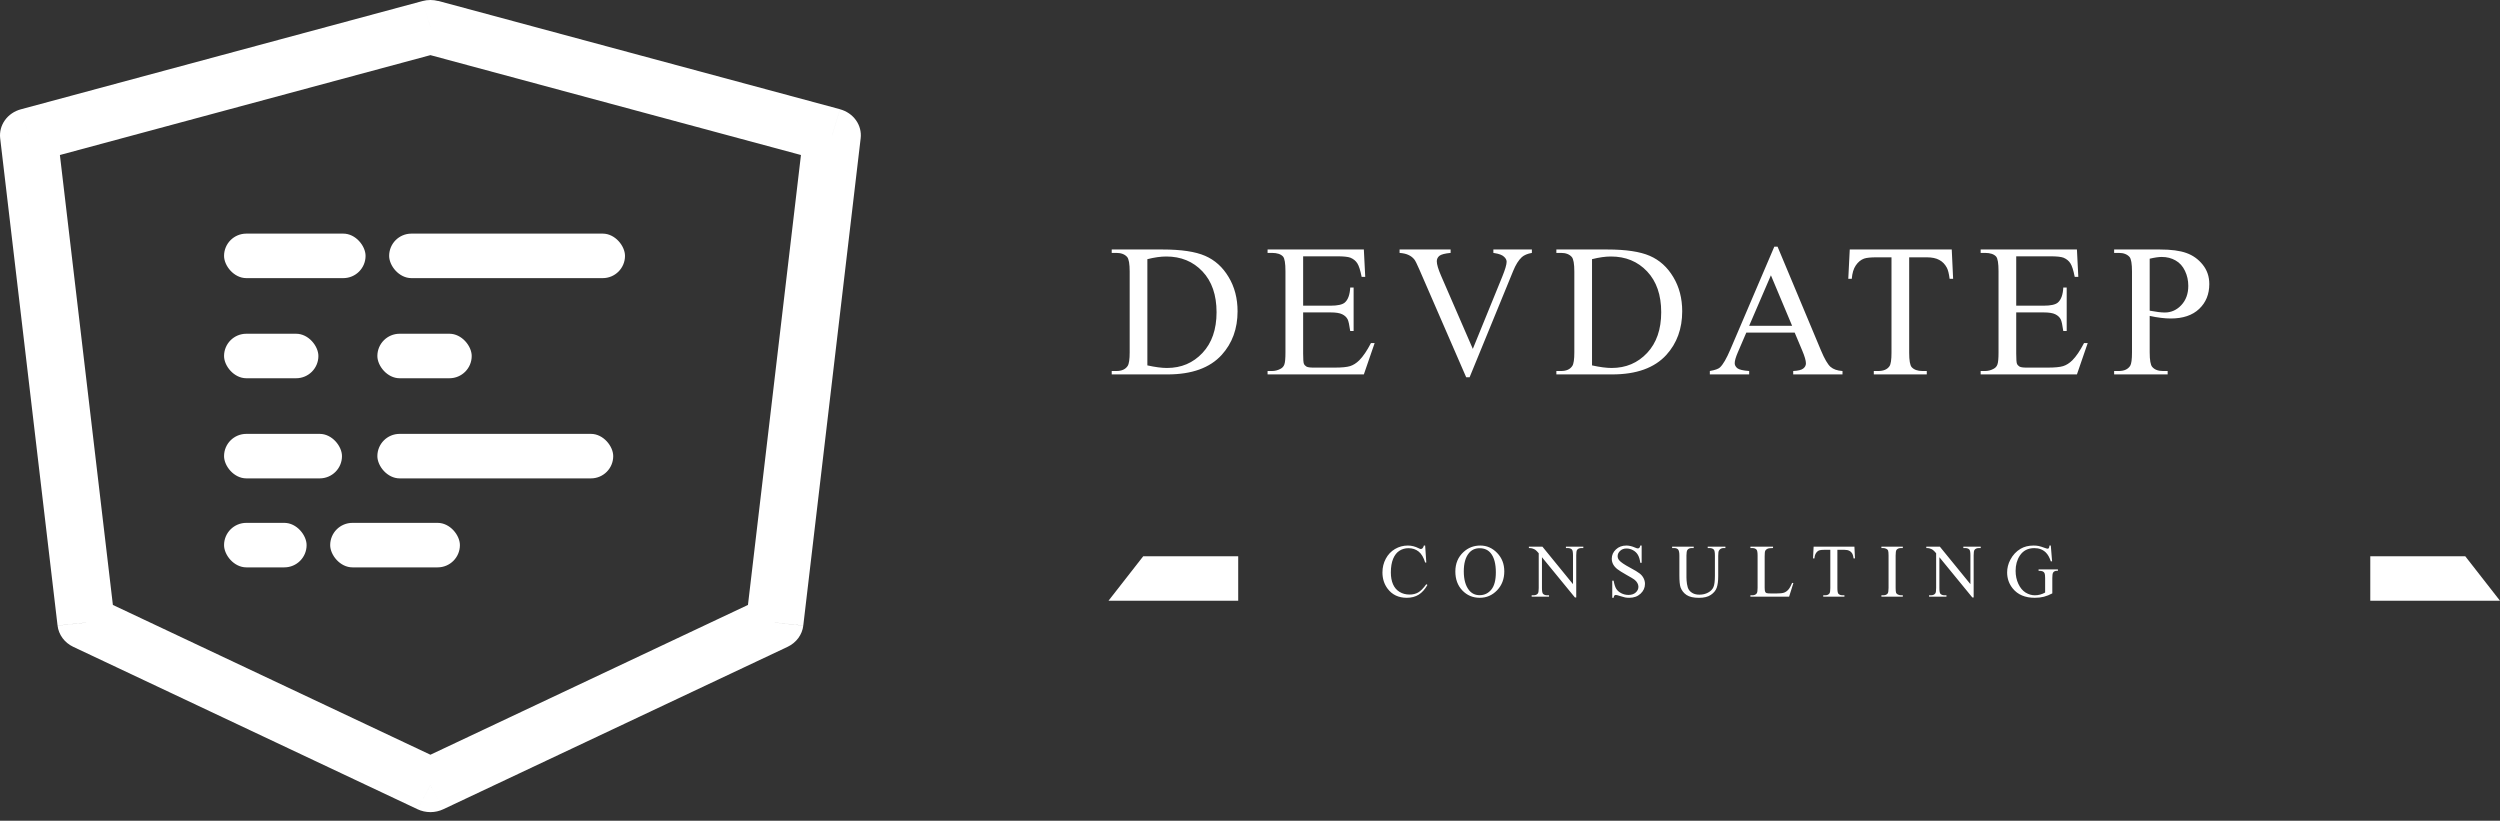 <svg width="265" height="87" viewBox="0 0 265 87" fill="none" xmlns="http://www.w3.org/2000/svg">
<rect x="0" y="0" width="265" height="87" fill="#333333" stroke="none"/>
<path d="M121.183 58.962H131.25V63.679H117.5L121.183 58.962Z" fill="white"/>
<path d="M261.317 58.962H251.25V63.679H265L261.317 58.962Z" fill="white"/>
<path d="M117.842 39.688V39.327H118.34C118.9 39.327 119.297 39.148 119.531 38.79C119.674 38.575 119.746 38.093 119.746 37.345V28.79C119.746 27.963 119.655 27.446 119.473 27.237C119.219 26.951 118.841 26.808 118.34 26.808H117.842V26.446H123.232C125.212 26.446 126.715 26.671 127.744 27.12C128.779 27.569 129.609 28.318 130.234 29.366C130.866 30.414 131.182 31.625 131.182 32.999C131.182 34.842 130.622 36.381 129.502 37.618C128.245 38.998 126.331 39.688 123.76 39.688H117.842ZM121.621 38.731C122.448 38.914 123.141 39.005 123.701 39.005C125.212 39.005 126.465 38.474 127.461 37.413C128.457 36.352 128.955 34.913 128.955 33.097C128.955 31.267 128.457 29.825 127.461 28.77C126.465 27.716 125.186 27.189 123.623 27.189C123.037 27.189 122.37 27.283 121.621 27.472V38.731ZM138.133 27.169V32.403H141.043C141.798 32.403 142.303 32.289 142.557 32.062C142.895 31.762 143.084 31.235 143.123 30.48H143.484V35.089H143.123C143.032 34.444 142.941 34.031 142.85 33.849C142.732 33.621 142.54 33.442 142.273 33.312C142.007 33.181 141.596 33.116 141.043 33.116H138.133V37.481C138.133 38.067 138.159 38.425 138.211 38.556C138.263 38.679 138.354 38.78 138.484 38.858C138.615 38.93 138.862 38.966 139.227 38.966H141.473C142.221 38.966 142.765 38.914 143.104 38.81C143.442 38.705 143.768 38.5 144.08 38.194C144.484 37.791 144.897 37.182 145.32 36.368H145.711L144.568 39.688H134.363V39.327H134.832C135.145 39.327 135.441 39.252 135.721 39.102C135.929 38.998 136.069 38.842 136.141 38.634C136.219 38.425 136.258 37.999 136.258 37.355V28.751C136.258 27.911 136.173 27.394 136.004 27.198C135.77 26.938 135.379 26.808 134.832 26.808H134.363V26.446H144.568L144.715 29.347H144.334C144.197 28.65 144.044 28.172 143.875 27.911C143.712 27.651 143.468 27.452 143.143 27.315C142.882 27.218 142.423 27.169 141.766 27.169H138.133ZM162.379 26.446V26.808C161.91 26.892 161.555 27.042 161.314 27.257C160.969 27.576 160.663 28.064 160.396 28.722L155.777 39.991H155.416L150.455 28.575C150.201 27.989 150.022 27.631 149.918 27.501C149.755 27.299 149.553 27.143 149.312 27.032C149.078 26.915 148.759 26.84 148.355 26.808V26.446H153.766V26.808C153.154 26.866 152.757 26.97 152.574 27.12C152.392 27.27 152.301 27.462 152.301 27.696C152.301 28.022 152.451 28.53 152.75 29.22L156.119 36.983L159.244 29.317C159.55 28.562 159.703 28.038 159.703 27.745C159.703 27.556 159.609 27.377 159.42 27.208C159.231 27.032 158.912 26.909 158.463 26.837C158.43 26.83 158.375 26.821 158.297 26.808V26.446H162.379ZM164.975 39.688V39.327H165.473C166.033 39.327 166.43 39.148 166.664 38.79C166.807 38.575 166.879 38.093 166.879 37.345V28.79C166.879 27.963 166.788 27.446 166.605 27.237C166.352 26.951 165.974 26.808 165.473 26.808H164.975V26.446H170.365C172.344 26.446 173.848 26.671 174.877 27.12C175.912 27.569 176.742 28.318 177.367 29.366C177.999 30.414 178.314 31.625 178.314 32.999C178.314 34.842 177.755 36.381 176.635 37.618C175.378 38.998 173.464 39.688 170.893 39.688H164.975ZM168.754 38.731C169.581 38.914 170.274 39.005 170.834 39.005C172.344 39.005 173.598 38.474 174.594 37.413C175.59 36.352 176.088 34.913 176.088 33.097C176.088 31.267 175.59 29.825 174.594 28.77C173.598 27.716 172.318 27.189 170.756 27.189C170.17 27.189 169.503 27.283 168.754 27.472V38.731ZM190.236 35.255H185.109L184.211 37.345C183.99 37.859 183.879 38.243 183.879 38.497C183.879 38.699 183.973 38.878 184.162 39.034C184.357 39.184 184.774 39.282 185.412 39.327V39.688H181.242V39.327C181.796 39.23 182.154 39.102 182.316 38.946C182.648 38.634 183.016 37.999 183.42 37.042L188.078 26.144H188.42L193.029 37.159C193.4 38.045 193.736 38.621 194.035 38.888C194.341 39.148 194.764 39.295 195.305 39.327V39.688H190.08V39.327C190.607 39.301 190.962 39.213 191.145 39.063C191.333 38.914 191.428 38.731 191.428 38.517C191.428 38.23 191.298 37.778 191.037 37.159L190.236 35.255ZM189.963 34.532L187.717 29.181L185.412 34.532H189.963ZM206.885 26.446L207.031 29.552H206.66C206.589 29.005 206.491 28.614 206.367 28.38C206.165 28.002 205.895 27.726 205.557 27.55C205.225 27.367 204.785 27.276 204.238 27.276H202.373V37.394C202.373 38.207 202.461 38.715 202.637 38.917C202.884 39.19 203.265 39.327 203.779 39.327H204.238V39.688H198.623V39.327H199.092C199.652 39.327 200.049 39.158 200.283 38.819C200.426 38.611 200.498 38.136 200.498 37.394V27.276H198.906C198.288 27.276 197.848 27.322 197.588 27.413C197.249 27.537 196.96 27.774 196.719 28.126C196.478 28.477 196.335 28.953 196.289 29.552H195.918L196.074 26.446H206.885ZM213.719 27.169V32.403H216.629C217.384 32.403 217.889 32.289 218.143 32.062C218.481 31.762 218.67 31.235 218.709 30.48H219.07V35.089H218.709C218.618 34.444 218.527 34.031 218.436 33.849C218.318 33.621 218.126 33.442 217.859 33.312C217.592 33.181 217.182 33.116 216.629 33.116H213.719V37.481C213.719 38.067 213.745 38.425 213.797 38.556C213.849 38.679 213.94 38.78 214.07 38.858C214.201 38.93 214.448 38.966 214.812 38.966H217.059C217.807 38.966 218.351 38.914 218.689 38.81C219.028 38.705 219.354 38.5 219.666 38.194C220.07 37.791 220.483 37.182 220.906 36.368H221.297L220.154 39.688H209.949V39.327H210.418C210.73 39.327 211.027 39.252 211.307 39.102C211.515 38.998 211.655 38.842 211.727 38.634C211.805 38.425 211.844 37.999 211.844 37.355V28.751C211.844 27.911 211.759 27.394 211.59 27.198C211.355 26.938 210.965 26.808 210.418 26.808H209.949V26.446H220.154L220.301 29.347H219.92C219.783 28.65 219.63 28.172 219.461 27.911C219.298 27.651 219.054 27.452 218.729 27.315C218.468 27.218 218.009 27.169 217.352 27.169H213.719ZM227.867 33.487V37.345C227.867 38.178 227.958 38.696 228.141 38.898C228.388 39.184 228.762 39.327 229.264 39.327H229.771V39.688H224.098V39.327H224.596C225.156 39.327 225.556 39.145 225.797 38.78C225.927 38.578 225.992 38.1 225.992 37.345V28.79C225.992 27.957 225.904 27.439 225.729 27.237C225.475 26.951 225.097 26.808 224.596 26.808H224.098V26.446H228.951C230.136 26.446 231.07 26.57 231.754 26.817C232.438 27.058 233.014 27.468 233.482 28.048C233.951 28.627 234.186 29.314 234.186 30.108C234.186 31.189 233.827 32.068 233.111 32.745C232.402 33.422 231.396 33.761 230.094 33.761C229.775 33.761 229.43 33.738 229.059 33.692C228.688 33.647 228.29 33.578 227.867 33.487ZM227.867 32.931C228.212 32.996 228.518 33.045 228.785 33.077C229.052 33.11 229.28 33.126 229.469 33.126C230.146 33.126 230.729 32.866 231.217 32.345C231.712 31.817 231.959 31.137 231.959 30.304C231.959 29.731 231.842 29.2 231.607 28.712C231.373 28.217 231.041 27.849 230.611 27.608C230.182 27.361 229.693 27.237 229.146 27.237C228.814 27.237 228.388 27.299 227.867 27.423V32.931Z" fill="white"/>
<path d="M151.066 57.827L151.188 59.628H151.066C150.905 59.089 150.674 58.701 150.375 58.464C150.076 58.227 149.716 58.108 149.297 58.108C148.945 58.108 148.628 58.198 148.344 58.378C148.06 58.555 147.836 58.839 147.672 59.23C147.51 59.62 147.43 60.106 147.43 60.687C147.43 61.166 147.507 61.581 147.66 61.933C147.814 62.284 148.044 62.554 148.352 62.741C148.661 62.929 149.014 63.023 149.41 63.023C149.754 63.023 150.057 62.95 150.32 62.804C150.583 62.655 150.872 62.362 151.188 61.925L151.309 62.003C151.043 62.474 150.733 62.819 150.379 63.038C150.025 63.257 149.604 63.366 149.117 63.366C148.24 63.366 147.56 63.041 147.078 62.39C146.719 61.905 146.539 61.335 146.539 60.679C146.539 60.15 146.658 59.664 146.895 59.222C147.132 58.779 147.457 58.437 147.871 58.194C148.288 57.95 148.742 57.827 149.234 57.827C149.617 57.827 149.995 57.921 150.367 58.108C150.477 58.166 150.555 58.194 150.602 58.194C150.672 58.194 150.733 58.17 150.785 58.12C150.853 58.05 150.901 57.952 150.93 57.827H151.066ZM156.912 57.827C157.599 57.827 158.194 58.089 158.697 58.612C159.202 59.133 159.455 59.784 159.455 60.565C159.455 61.37 159.201 62.038 158.693 62.569C158.185 63.101 157.571 63.366 156.849 63.366C156.12 63.366 155.507 63.107 155.009 62.589C154.515 62.071 154.267 61.4 154.267 60.577C154.267 59.736 154.554 59.05 155.127 58.519C155.624 58.058 156.219 57.827 156.912 57.827ZM156.838 58.112C156.364 58.112 155.983 58.288 155.697 58.64C155.34 59.077 155.162 59.718 155.162 60.562C155.162 61.426 155.347 62.092 155.716 62.558C156 62.912 156.375 63.089 156.841 63.089C157.339 63.089 157.749 62.895 158.072 62.507C158.397 62.119 158.56 61.507 158.56 60.671C158.56 59.765 158.382 59.089 158.025 58.644C157.739 58.289 157.343 58.112 156.838 58.112ZM162.062 57.948H163.499L166.738 61.921V58.866C166.738 58.541 166.701 58.338 166.628 58.257C166.532 58.148 166.379 58.093 166.171 58.093H165.988V57.948H167.831V58.093H167.644C167.42 58.093 167.261 58.16 167.167 58.296C167.11 58.379 167.081 58.569 167.081 58.866V63.331H166.941L163.448 59.065V62.327C163.448 62.653 163.484 62.856 163.554 62.937C163.653 63.046 163.805 63.101 164.011 63.101H164.198V63.245H162.355V63.101H162.538C162.765 63.101 162.925 63.033 163.019 62.898C163.076 62.814 163.105 62.624 163.105 62.327V58.644C162.951 58.464 162.834 58.345 162.753 58.288C162.675 58.231 162.559 58.177 162.405 58.128C162.33 58.105 162.215 58.093 162.062 58.093V57.948ZM174.016 57.827V59.659H173.872C173.825 59.308 173.74 59.028 173.618 58.819C173.498 58.611 173.326 58.446 173.102 58.323C172.878 58.201 172.647 58.14 172.407 58.14C172.136 58.14 171.912 58.223 171.735 58.39C171.558 58.554 171.47 58.741 171.47 58.952C171.47 59.114 171.526 59.261 171.638 59.394C171.799 59.589 172.183 59.849 172.79 60.175C173.285 60.44 173.622 60.645 173.802 60.788C173.984 60.929 174.123 61.095 174.22 61.288C174.318 61.481 174.368 61.683 174.368 61.894C174.368 62.295 174.212 62.641 173.899 62.933C173.589 63.222 173.19 63.366 172.7 63.366C172.546 63.366 172.402 63.355 172.266 63.331C172.186 63.318 172.018 63.271 171.763 63.19C171.51 63.107 171.35 63.065 171.282 63.065C171.217 63.065 171.165 63.085 171.126 63.124C171.089 63.163 171.062 63.244 171.044 63.366H170.899V61.55H171.044C171.111 61.93 171.203 62.215 171.317 62.405C171.432 62.593 171.606 62.749 171.841 62.874C172.078 62.999 172.337 63.062 172.618 63.062C172.943 63.062 173.2 62.976 173.388 62.804C173.578 62.632 173.673 62.429 173.673 62.194C173.673 62.064 173.636 61.933 173.563 61.8C173.493 61.667 173.382 61.543 173.231 61.429C173.13 61.351 172.852 61.185 172.399 60.933C171.946 60.677 171.623 60.474 171.43 60.323C171.24 60.172 171.096 60.005 170.997 59.823C170.898 59.641 170.848 59.44 170.848 59.222C170.848 58.842 170.994 58.515 171.286 58.241C171.578 57.965 171.949 57.827 172.399 57.827C172.68 57.827 172.979 57.896 173.294 58.034C173.44 58.099 173.542 58.132 173.602 58.132C173.67 58.132 173.725 58.112 173.766 58.073C173.811 58.032 173.846 57.95 173.872 57.827H174.016ZM181.018 58.093V57.948H182.893V58.093H182.694C182.485 58.093 182.325 58.18 182.213 58.355C182.159 58.435 182.131 58.623 182.131 58.917V61.065C182.131 61.597 182.078 62.009 181.971 62.304C181.867 62.595 181.66 62.847 181.35 63.058C181.043 63.266 180.623 63.37 180.092 63.37C179.514 63.37 179.075 63.27 178.776 63.069C178.476 62.869 178.264 62.599 178.139 62.261C178.056 62.029 178.014 61.594 178.014 60.956V58.886C178.014 58.56 177.968 58.347 177.877 58.245C177.789 58.144 177.644 58.093 177.444 58.093H177.245V57.948H179.534V58.093H179.33C179.112 58.093 178.955 58.162 178.862 58.3C178.797 58.394 178.764 58.589 178.764 58.886V61.194C178.764 61.4 178.782 61.636 178.819 61.901C178.858 62.167 178.927 62.374 179.026 62.523C179.125 62.671 179.267 62.793 179.452 62.89C179.639 62.986 179.868 63.034 180.139 63.034C180.485 63.034 180.795 62.959 181.069 62.808C181.342 62.657 181.528 62.464 181.627 62.23C181.729 61.992 181.78 61.593 181.78 61.03V58.886C181.78 58.555 181.743 58.348 181.67 58.265C181.569 58.15 181.418 58.093 181.217 58.093H181.018ZM189.969 61.78L190.098 61.808L189.645 63.245H185.543V63.101H185.742C185.966 63.101 186.126 63.028 186.223 62.882C186.277 62.798 186.305 62.606 186.305 62.304V58.886C186.305 58.555 186.268 58.348 186.195 58.265C186.094 58.15 185.943 58.093 185.742 58.093H185.543V57.948H187.941V58.093C187.66 58.09 187.462 58.116 187.348 58.171C187.236 58.226 187.159 58.295 187.117 58.378C187.076 58.461 187.055 58.66 187.055 58.976V62.304C187.055 62.52 187.076 62.668 187.117 62.749C187.148 62.804 187.197 62.844 187.262 62.87C187.327 62.896 187.53 62.909 187.871 62.909H188.258C188.664 62.909 188.949 62.879 189.113 62.819C189.277 62.759 189.427 62.654 189.562 62.503C189.698 62.349 189.833 62.108 189.969 61.78ZM196.568 57.948L196.627 59.19H196.478C196.449 58.972 196.41 58.815 196.361 58.722C196.28 58.571 196.172 58.46 196.037 58.39C195.904 58.317 195.728 58.28 195.509 58.28H194.763V62.327C194.763 62.653 194.798 62.856 194.869 62.937C194.968 63.046 195.12 63.101 195.326 63.101H195.509V63.245H193.263V63.101H193.451C193.675 63.101 193.834 63.033 193.927 62.898C193.985 62.814 194.013 62.624 194.013 62.327V58.28H193.377C193.129 58.28 192.953 58.298 192.849 58.335C192.714 58.384 192.598 58.48 192.502 58.62C192.405 58.761 192.348 58.951 192.33 59.19H192.181L192.244 57.948H196.568ZM201.698 63.101V63.245H199.429V63.101H199.616C199.835 63.101 199.994 63.037 200.093 62.909C200.155 62.826 200.187 62.625 200.187 62.308V58.886C200.187 58.617 200.17 58.44 200.136 58.355C200.11 58.289 200.057 58.233 199.976 58.187C199.861 58.124 199.741 58.093 199.616 58.093H199.429V57.948H201.698V58.093H201.507C201.291 58.093 201.133 58.157 201.034 58.284C200.969 58.367 200.937 58.568 200.937 58.886V62.308C200.937 62.576 200.954 62.753 200.987 62.839C201.014 62.904 201.068 62.96 201.152 63.007C201.264 63.069 201.382 63.101 201.507 63.101H201.698ZM204.188 57.948H205.626L208.864 61.921V58.866C208.864 58.541 208.828 58.338 208.755 58.257C208.658 58.148 208.506 58.093 208.298 58.093H208.114V57.948H209.958V58.093H209.77C209.546 58.093 209.388 58.16 209.294 58.296C209.236 58.379 209.208 58.569 209.208 58.866V63.331H209.067L205.575 59.065V62.327C205.575 62.653 205.61 62.856 205.68 62.937C205.779 63.046 205.932 63.101 206.138 63.101H206.325V63.245H204.481V63.101H204.665C204.891 63.101 205.052 63.033 205.145 62.898C205.203 62.814 205.231 62.624 205.231 62.327V58.644C205.078 58.464 204.96 58.345 204.88 58.288C204.802 58.231 204.686 58.177 204.532 58.128C204.457 58.105 204.342 58.093 204.188 58.093V57.948ZM217.385 57.827L217.522 59.499H217.385C217.247 59.082 217.069 58.769 216.85 58.558C216.535 58.253 216.13 58.101 215.635 58.101C214.961 58.101 214.448 58.367 214.096 58.901C213.802 59.352 213.655 59.888 213.655 60.511C213.655 61.016 213.752 61.477 213.948 61.894C214.143 62.31 214.398 62.616 214.713 62.812C215.031 63.004 215.357 63.101 215.69 63.101C215.885 63.101 216.074 63.076 216.256 63.026C216.439 62.977 216.614 62.904 216.784 62.808V61.276C216.784 61.011 216.763 60.838 216.721 60.757C216.682 60.673 216.62 60.611 216.534 60.569C216.45 60.525 216.302 60.503 216.088 60.503V60.355H218.139V60.503H218.041C217.838 60.503 217.699 60.571 217.623 60.706C217.571 60.802 217.545 60.992 217.545 61.276V62.898C217.246 63.059 216.95 63.177 216.659 63.253C216.367 63.328 216.043 63.366 215.686 63.366C214.662 63.366 213.885 63.038 213.354 62.382C212.955 61.89 212.756 61.322 212.756 60.679C212.756 60.213 212.868 59.766 213.092 59.339C213.358 58.831 213.722 58.44 214.186 58.167C214.574 57.94 215.032 57.827 215.561 57.827C215.754 57.827 215.928 57.843 216.084 57.874C216.243 57.905 216.467 57.974 216.756 58.081C216.902 58.136 217 58.163 217.049 58.163C217.099 58.163 217.14 58.141 217.174 58.097C217.211 58.05 217.233 57.96 217.241 57.827H217.385Z" fill="white"/>
<path d="M45.625 2.865L46.458 0.11C45.913 -0.037 45.336 -0.037 44.791 0.11L45.625 2.865ZM3.041 14.343L2.208 11.588C1.517 11.774 0.919 12.184 0.518 12.746C0.117 13.308 -0.06 13.986 0.018 14.659L3.041 14.343ZM9.125 65.997L6.101 66.313C6.157 66.789 6.338 67.244 6.628 67.637C6.918 68.03 7.308 68.348 7.762 68.563L9.125 65.997ZM45.625 83.215L44.262 85.781C44.685 85.981 45.152 86.085 45.625 86.085C46.098 86.085 46.564 85.981 46.987 85.781L45.625 83.215ZM82.125 65.997L83.487 68.563C83.941 68.348 84.331 68.03 84.621 67.637C84.911 67.244 85.092 66.789 85.148 66.313L82.125 65.997ZM88.208 14.343L91.231 14.659C91.311 13.985 91.134 13.306 90.733 12.743C90.332 12.18 89.733 11.769 89.041 11.583L88.208 14.343ZM44.791 0.11L2.208 11.588L3.875 17.098L46.458 5.62L44.791 0.11ZM0.018 14.653L6.101 66.307L12.148 65.676L6.065 14.022L0.018 14.653ZM7.762 68.563L44.262 85.781L46.987 80.644L10.487 63.426L7.762 68.563ZM46.987 85.781L83.487 68.563L80.762 63.426L44.262 80.644L46.987 85.781ZM85.148 66.307L91.231 14.653L85.185 14.022L79.101 65.676L85.148 66.307ZM89.041 11.577L46.458 0.098L44.791 5.62L87.375 17.098L89.041 11.577Z" fill="white"/>
<rect x="41.25" y="24.764" width="25" height="4.717" rx="2.358" fill="white"/>
<rect x="23.75" y="24.764" width="15" height="4.717" rx="2.358" fill="white"/>
<rect x="23.75" y="35.377" width="10" height="4.717" rx="2.358" fill="white"/>
<rect x="40.001" y="35.377" width="10" height="4.717" rx="2.358" fill="white"/>
<rect x="23.75" y="45.991" width="12.5" height="4.717" rx="2.358" fill="white"/>
<rect x="40.001" y="45.991" width="25" height="4.717" rx="2.358" fill="white"/>
<rect x="35" y="55.424" width="13.75" height="4.717" rx="2.358" fill="white"/>
<rect x="23.75" y="55.424" width="8.75" height="4.717" rx="2.358" fill="white"/>
</svg>
